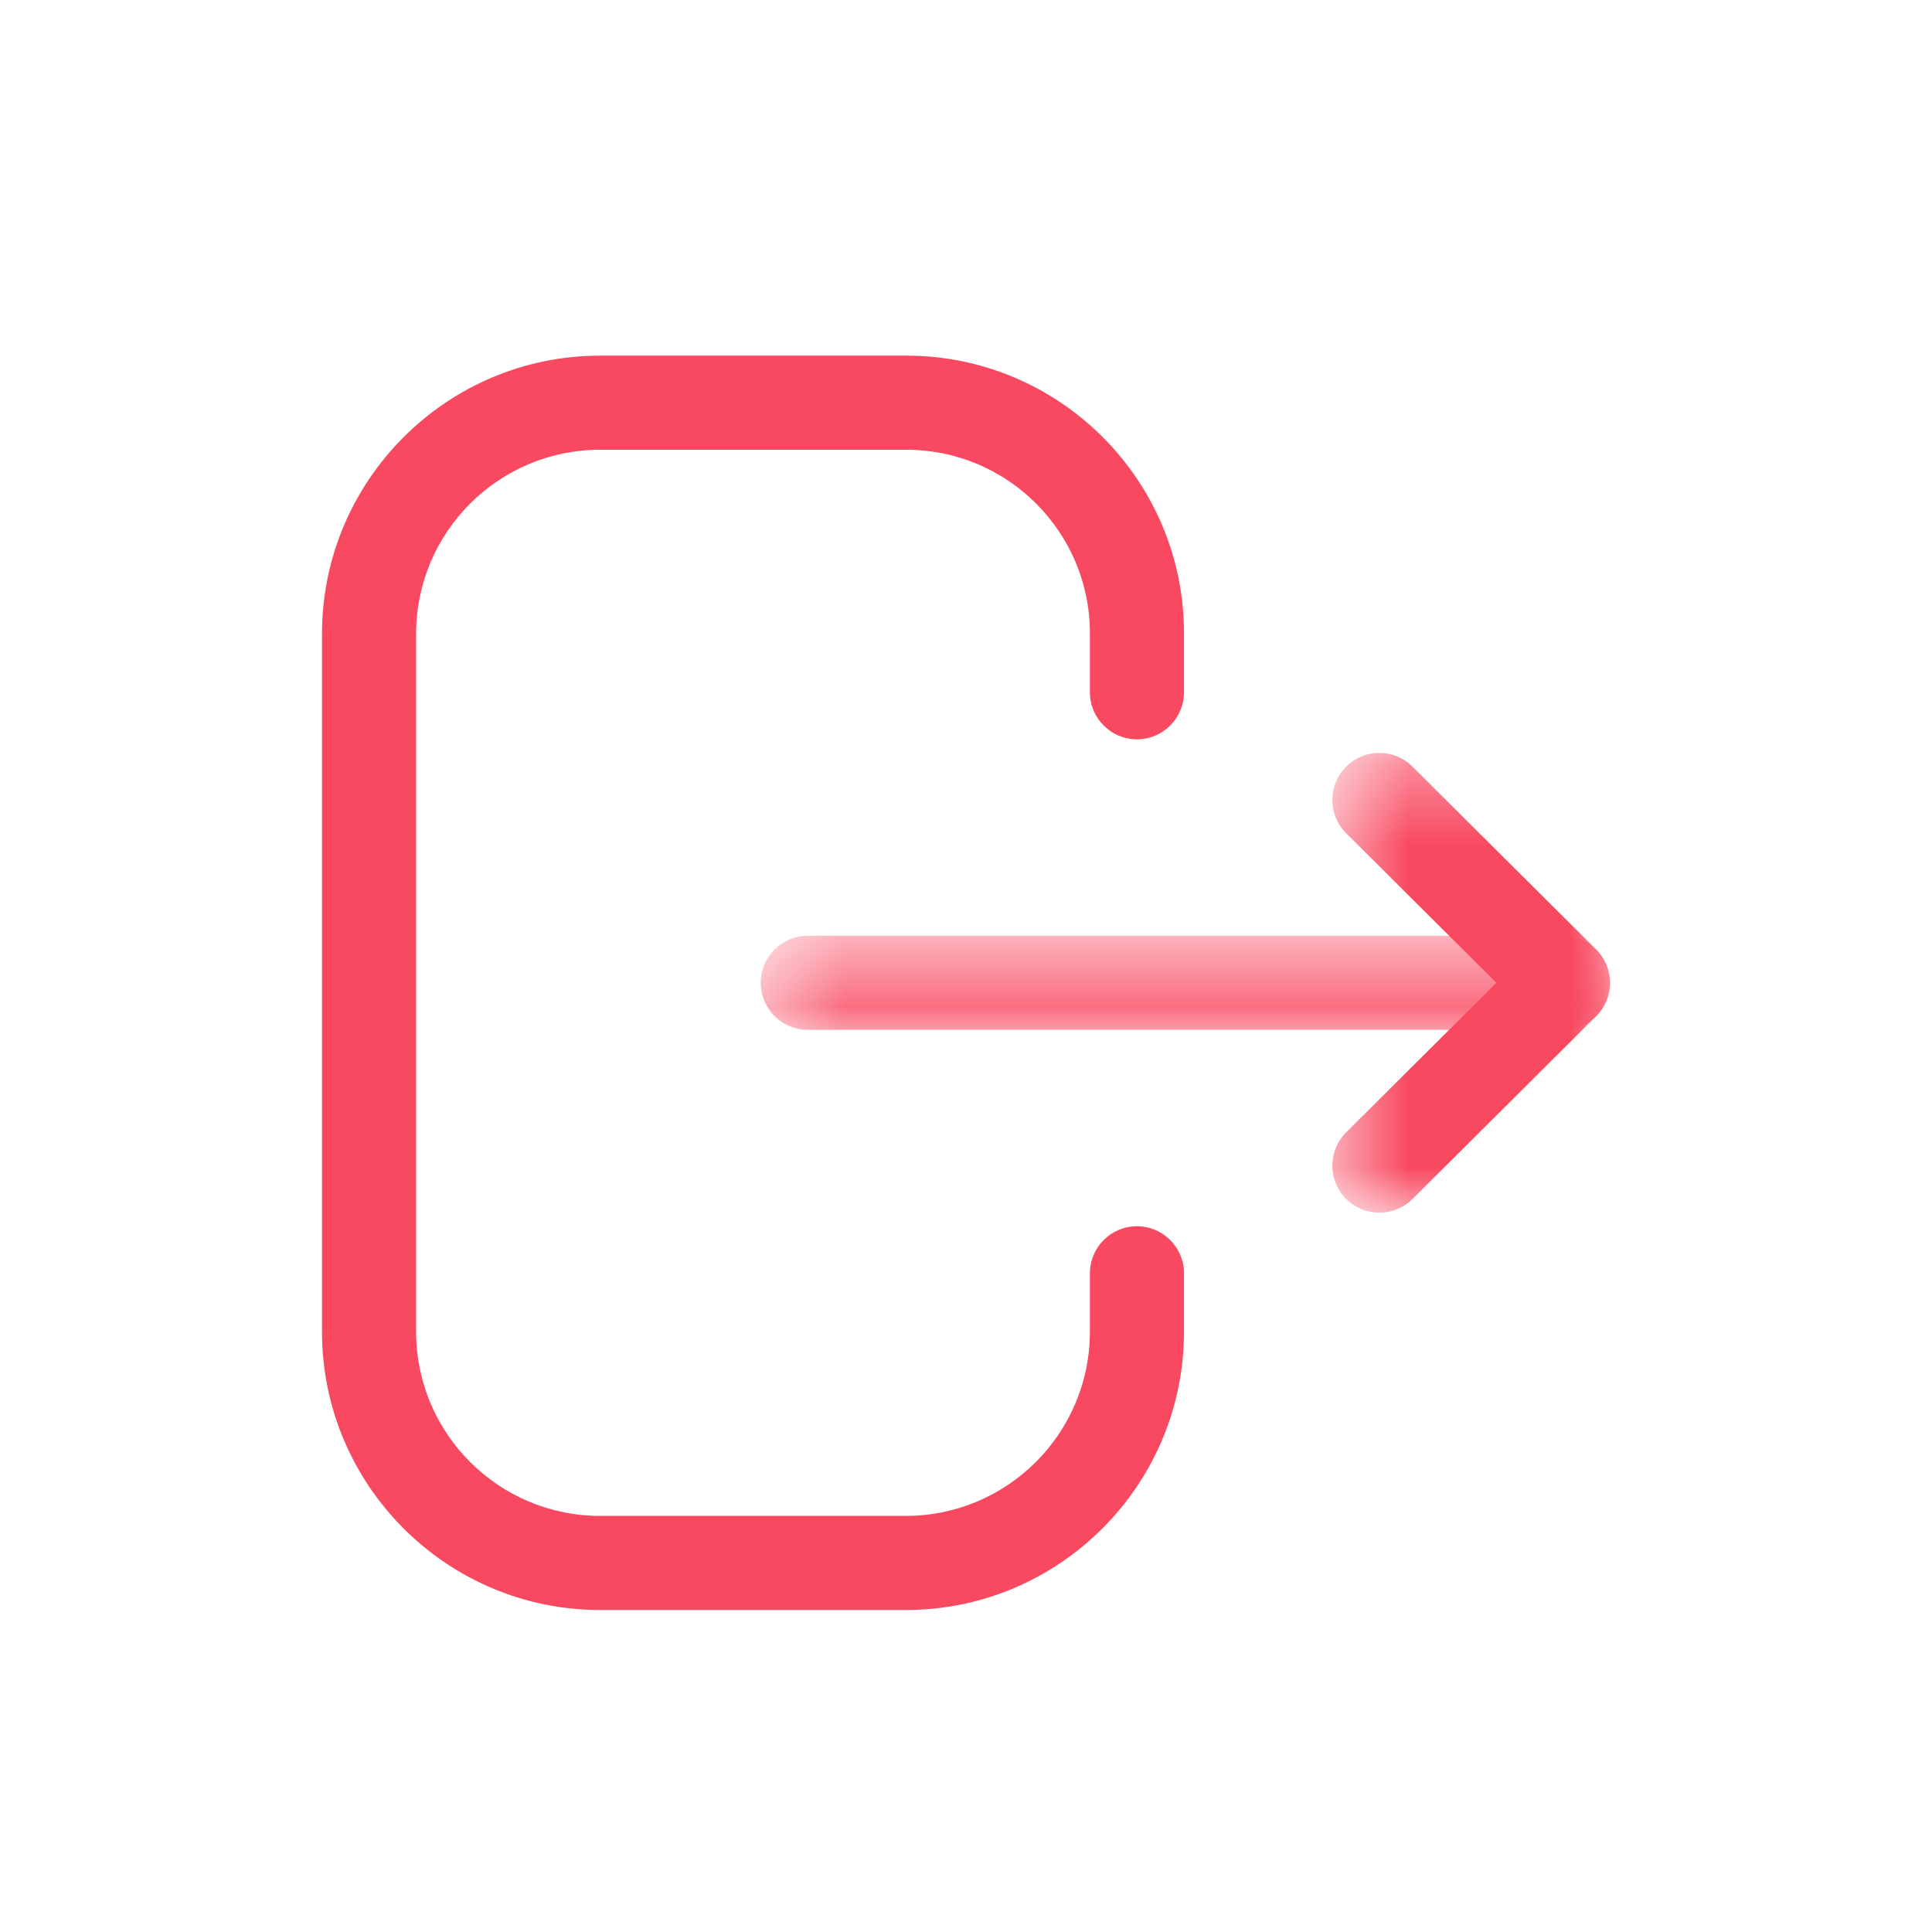 <svg width="24" height="24" viewBox="0 0 24 24" fill="none" xmlns="http://www.w3.org/2000/svg">
<path fill-rule="evenodd" clip-rule="evenodd" d="M11.26 4.418H7.454C5.55 4.418 4 5.968 4 7.873V16.544C4 18.45 5.55 20 7.454 20H11.252C13.158 20 14.708 18.45 14.708 16.544V15.818C14.708 15.495 14.446 15.233 14.123 15.233C13.801 15.233 13.539 15.495 13.539 15.818V16.544C13.539 17.806 12.513 18.831 11.252 18.831H7.454C6.194 18.831 5.169 17.806 5.169 16.544V7.873C5.169 6.612 6.194 5.587 7.454 5.587H11.26C12.516 5.587 13.539 6.609 13.539 7.865V8.6C13.539 8.922 13.801 9.184 14.123 9.184C14.446 9.184 14.708 8.922 14.708 8.6V7.865C14.708 5.964 13.161 4.418 11.26 4.418Z" fill="#F84960"/>
<mask id="mask0_41_1576" style="mask-type:luminance" maskUnits="userSpaceOnUse" x="9" y="11" width="11" height="2">
<path fill-rule="evenodd" clip-rule="evenodd" d="M9.45 12.793H20V11.625H9.45V12.793Z" fill="white"/>
</mask>
<g mask="url(#mask0_41_1576)">
<path fill-rule="evenodd" clip-rule="evenodd" d="M19.416 11.625H10.035C9.712 11.625 9.45 11.886 9.45 12.209C9.45 12.532 9.712 12.793 10.035 12.793H19.416C19.738 12.793 20 12.532 20 12.209C20 11.886 19.738 11.625 19.416 11.625Z" fill="#F84960"/>
</g>
<mask id="mask1_41_1576" style="mask-type:luminance" maskUnits="userSpaceOnUse" x="16" y="9" width="4" height="7">
<path fill-rule="evenodd" clip-rule="evenodd" d="M16.551 15.064H20V9.353H16.551V15.064Z" fill="white"/>
</mask>
<g mask="url(#mask1_41_1576)">
<path fill-rule="evenodd" clip-rule="evenodd" d="M17.135 9.353C16.985 9.353 16.835 9.41 16.721 9.525C16.494 9.754 16.494 10.123 16.723 10.351L18.588 12.209L16.723 14.066C16.494 14.294 16.493 14.663 16.721 14.892C16.949 15.121 17.318 15.121 17.547 14.894L19.828 12.623C19.939 12.514 20 12.364 20 12.209C20 12.054 19.939 11.905 19.828 11.795L17.547 9.524C17.433 9.41 17.284 9.353 17.135 9.353Z" fill="#F84960"/>
</g>
</svg>
